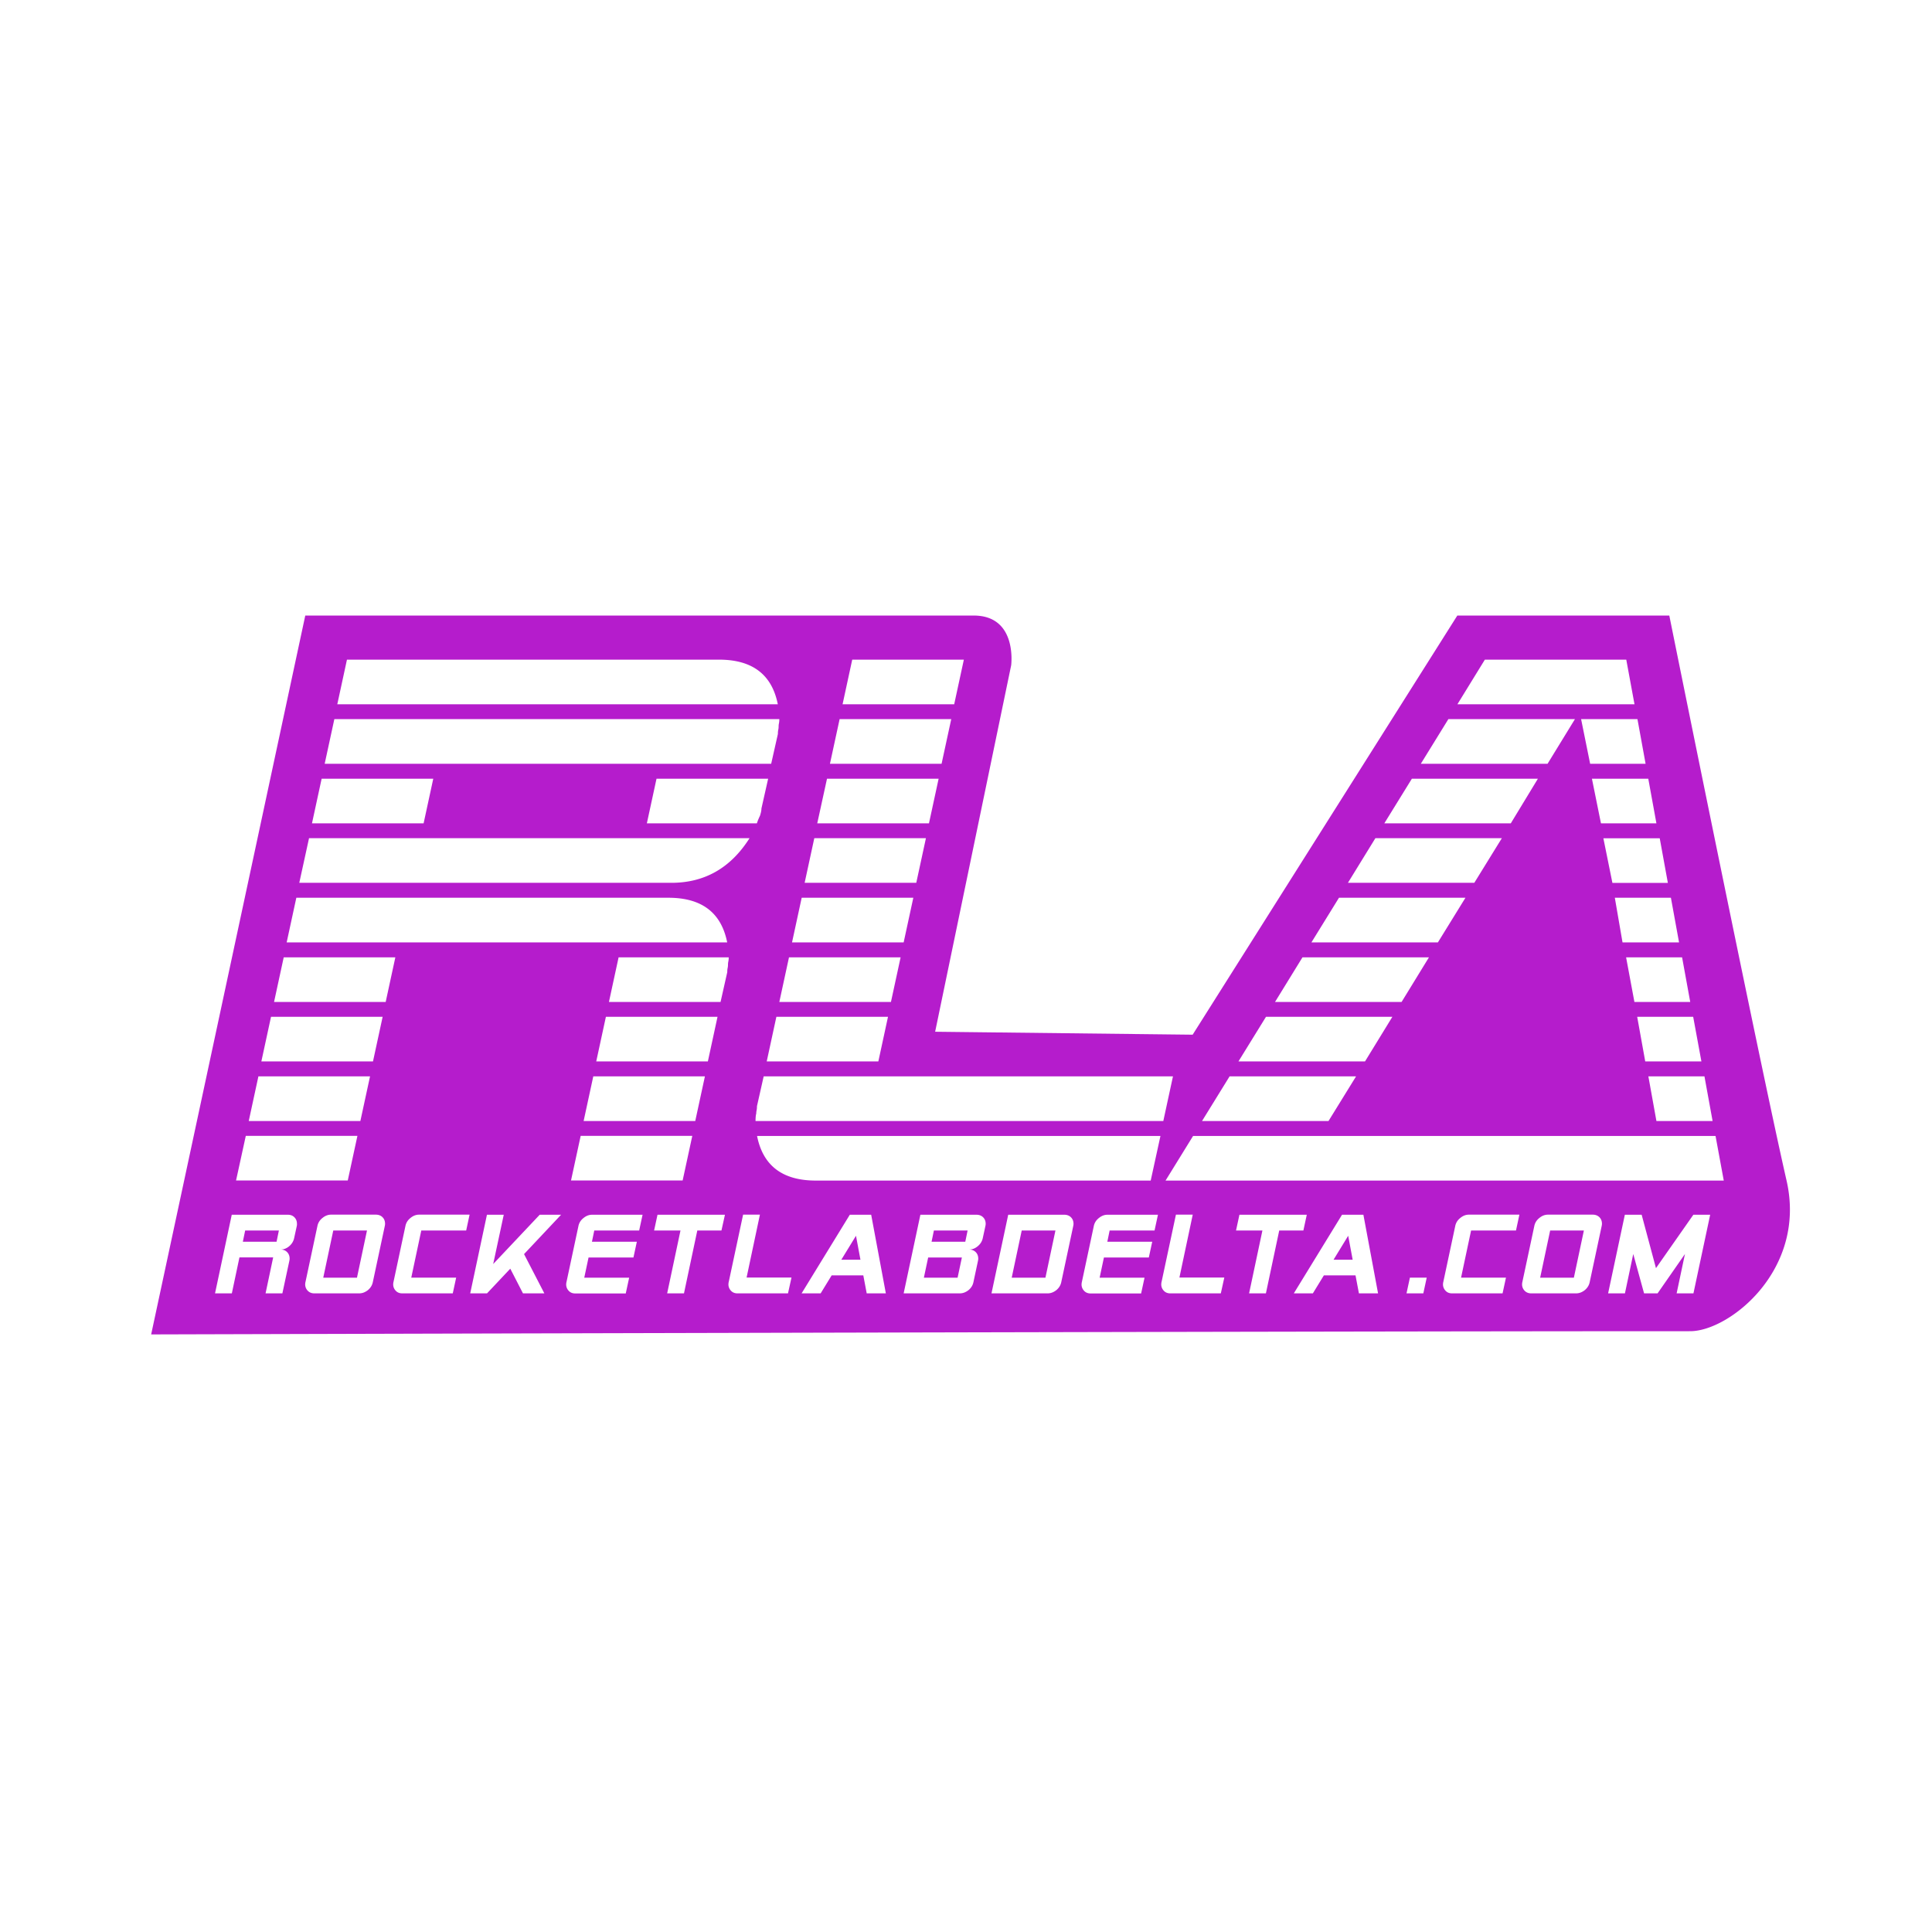 <svg xmlns="http://www.w3.org/2000/svg" viewBox="0 0 216 216">
<filter id="drop-shadow" x="0" y="0">
  <feFlood flood-color="#392759" result="COLOR"></feFlood>
  <feConvolveMatrix result="BEVEL" in="SourceAlpha" kernelMatrix="1 0 0 1" order="2,2"></feConvolveMatrix>
  <feOffset dx=".5" dy="1" in="BEVEL" result="OFFSET"></feOffset>
  <feComposite in="COLOR" in2="OFFFSET" operator="in" result="DROPSHADOW"></feComposite>
  <feMerge>
    <feMergeNode in="DROPSHADOW"></feMergeNode>
    <feMergeNode in="SourceGraphic"></feMergeNode>
  </feMerge>
</filter>
<path filter="url(#drop-shadow)" fill="#B51CCC" d="M103.65 137.83h3.77l.26-1.26h-3.77zM148.59 139.84h2.14l-.5-2.68zM26.65 137.83h3.77l.26-1.26h-3.77zM112.61 141.85h3.77l1.12-5.28h-3.77zM102.79 141.85h3.77l.48-2.26h-3.77zM171.69 141.85h3.77l1.12-5.28h-3.77z"/>
<path filter="url(#drop-shadow)" fill="#B51CCC" d="M199.24 130.99c-2.97-12.97-13.11-63.17-13.11-63.17h-23.7l-29.59 46.86-28.79-.33 8.5-40.97s.73-5.56-4.19-5.56H33.63L16.4 148.19s125.99-.36 172.08-.36c4.37-.01 13.04-6.87 10.76-16.84zm-8.27-6.66h-6.28l-.9-4.99h6.27l.91 4.99zm-1.25-6.66h-6.28l-.9-4.99h6.26l.92 4.99zm-1.25-6.65h-6.24l-.93-4.99h6.26l.91 4.99zm-1.25-6.66h-6.32l-.86-4.99h6.27l.91 4.99zm-1.25-6.65h-6.2l-1.01-4.99h6.3l.91 4.99zm-1.28-6.66h-6.2l-1.01-4.99h6.3l.91 4.99zm-1.21-6.66h-6.2l-1.01-4.99h6.3l.91 4.99zm-17.97-11.64h15.81l.92 4.99h-19.8l3.07-4.99zm-4.08 6.65h14.15l-3.06 4.99h-14.17l3.08-4.99zm-4.08 6.66h14.09l-3.03 4.99h-14.14l3.08-4.99zm-4.08 6.65h14.14l-3.08 4.99H150.2l3.07-4.99zm-4.07 6.66h14.14l-3.08 4.99h-14.14l3.08-4.99zm-4.08 6.66h14.14l-3.06 4.99h-14.15l3.07-4.99zm-4.08 6.65h14.13l-3.06 4.99h-14.15l3.08-4.99zm-4.07 6.66h14.14l-3.08 4.99h-14.14l3.08-4.99zm-6.33 0l-1.08 4.99H83.97c0-.39.03-.67.08-.83 0-.11.01-.24.04-.37.03-.14.04-.29.04-.46l.75-3.33h45.76zM84.63 89.39c0 .22-.06.5-.17.83-.06.11-.11.24-.17.37-.06.14-.11.29-.17.46h-12.3l1.08-4.99h12.48l-.75 3.33zm1.67 23.29h12.48l-1.08 4.99H85.22l1.08-4.99zm8.48-39.93h12.48l-1.08 4.99H93.7l1.08-4.99zm-1.41 6.65h12.48l-1.08 4.99H92.29l1.08-4.99zm-1.41 6.66h12.48l-1.08 4.99H90.87l1.09-4.99zm-1.42 6.65h12.48l-1.08 4.99H89.46l1.08-4.99zm-1.41 6.66h12.48l-1.08 4.99H88.05l1.08-4.99zm11.06 6.66l-1.08 4.99H86.63l1.08-4.99h12.48zm-61.9-33.28h41.6c3.72 0 5.91 1.66 6.57 4.99H37.21l1.08-4.99zm-1.41 6.65h49.75c0 .17-.01.32-.04.46s-.04.26-.04.37c0 .11-.01.24-.04.37-.03.14-.04.29-.04.46l-.75 3.33H35.8l1.08-4.99zm-1.42 6.66h12.48l-1.08 4.99H34.38l1.08-4.99zm-1.41 6.65H83.3c-2.11 3.33-5.02 4.99-8.74 4.99h-41.6l1.09-4.99zm-1.42 6.66h41.6c3.72 0 5.91 1.66 6.57 4.99H31.55l1.08-4.99zm32.12 24.96l1.08-4.99h12.48l-1.08 4.99H64.75zm12.15 1.66l-1.08 4.99H63.34l1.08-4.99H76.9zm-10.74-8.32l1.08-4.99h12.48l-1.08 4.99H66.16zm-36.36-4.99h12.48l-1.08 4.99H28.72l1.08-4.99zm-1.41 6.66h12.48l-1.08 4.99H27.31l1.08-4.99zm-1.41 6.65h12.48l-1.08 4.99H25.89l1.09-4.99zm5.72 9.95c0 .04-.01.08-.02.13l-.3 1.38c-.08.34-.26.64-.56.89-.29.24-.61.36-.95.36.3 0 .55.1.73.29.19.19.28.44.28.73 0 .03 0 .07-.01.11 0 .04-.01.08-.02.13l-.78 3.64h-1.88l.85-4.02h-3.77l-.85 4.02h-1.88l1.87-8.79h6.28c.3 0 .55.1.73.29.19.19.28.44.28.73v.11zm9.84 0c0 .04-.01.08-.02.13l-1.34 6.28c-.07.34-.25.64-.55.89-.31.24-.63.36-.97.36h-5.02c-.3 0-.55-.1-.74-.3a1.004 1.004 0 01-.27-.84c0-.04.01-.08.02-.12l1.34-6.28c.07-.34.25-.64.55-.88.3-.25.62-.38.97-.38h5.02c.3 0 .55.1.74.29.19.19.28.44.28.73 0 .04 0 .08-.01.12zm-12.4-24.92l1.08-4.99H43.7l-1.08 4.99H30.14zm21.48 25.55H46.6l-1.12 5.27h5.02l-.38 1.76h-5.65c-.3 0-.55-.1-.73-.3a1.004 1.004 0 01-.27-.84c0-.04.01-.08.02-.12l1.34-6.28c.07-.34.25-.64.55-.88.3-.25.62-.38.97-.38H52l-.38 1.77zm8.74 7.03h-2.39l-1.42-2.76-2.6 2.76h-1.88l1.87-8.79h1.88l-1.18 5.51 5.2-5.51h2.39l-4.14 4.4 2.27 4.39zm10.6-7.03h-5.02l-.26 1.26h5.02l-.38 1.76H65.3l-.48 2.26h5.02l-.38 1.76h-5.65c-.3 0-.55-.1-.73-.3a1.004 1.004 0 01-.27-.84c0-.04.01-.08.02-.12l1.34-6.28c.07-.34.25-.64.55-.88.3-.25.62-.38.97-.38h5.65l-.38 1.76zm9.2 0h-2.7l-1.49 7.03h-1.88l1.49-7.03h-2.95l.38-1.76h7.54l-.39 1.76zm.69-29.34c-.03.14-.04.29-.04.46l-.75 3.33H67.58l1.08-4.99h12.31c0 .17-.01.32-.04.46s-.04.26-.04.37c0 .11-.01.24-.04.37zm6.75 36.37h-5.65c-.3 0-.55-.1-.73-.3a1.004 1.004 0 01-.27-.84c0-.04.01-.08.02-.12l1.61-7.54h1.88l-1.49 7.03h5.02l-.39 1.77zm8.8 0l-.38-2.01h-3.54l-1.23 2.01h-2.13l5.39-8.79h2.39l1.64 8.79H96.4zm13.29-7.66c0 .04-.01.08-.02.13l-.3 1.38c-.08.34-.26.64-.57.89-.29.24-.61.36-.95.36.3 0 .55.1.74.29.19.19.28.44.28.73 0 .03 0 .07-.01.11 0 .04-.01.08-.02.13l-.51 2.39c-.07.34-.25.64-.55.89-.31.24-.63.36-.97.36h-6.28l1.87-8.79h6.28c.3 0 .55.1.74.29.19.19.28.44.28.73 0 .03 0 .07-.01.11zm9.82 0c0 .04-.01.08-.02.13l-1.34 6.28c-.07.34-.25.64-.55.89-.31.24-.63.36-.97.36h-6.28l1.87-8.79h6.28c.3 0 .55.1.74.29.19.19.28.44.28.73 0 .03 0 .07-.01.11zm9.07.63h-5.02l-.26 1.26h5.02l-.38 1.76h-5.02l-.48 2.26h5.02l-.38 1.76h-5.65c-.3 0-.55-.1-.73-.3a1.004 1.004 0 01-.27-.84c0-.04.01-.08.02-.12l1.34-6.28c.07-.34.25-.64.55-.88.3-.25.62-.38.97-.38h5.65l-.38 1.76zm-.43-5.58H90.71c-3.72 0-5.91-1.66-6.57-4.99h45.1l-1.09 4.99zm7.84 12.61h-5.65c-.3 0-.55-.1-.73-.3a1.004 1.004 0 01-.27-.84c0-.04.01-.08.02-.12l1.61-7.54h1.88l-1.49 7.03h5.02l-.39 1.77zm5.04 0h-1.88l1.49-7.03h-2.95l.38-1.76h7.53l-.38 1.76h-2.7l-1.49 7.03zm10.4 0l-.38-2.01h-3.54l-1.23 2.01h-2.13l5.39-8.79h2.39l1.64 8.79h-2.14zm7.2 0h-1.88l.38-1.76h1.88l-.38 1.76zm10.36-7.03h-5.02l-1.12 5.27h5.02l-.38 1.76h-5.65c-.3 0-.55-.1-.73-.3a1.004 1.004 0 01-.27-.84c0-.04.01-.08.02-.12l1.34-6.28c.07-.34.25-.64.55-.88.3-.25.62-.38.97-.38h5.65l-.38 1.77zm9.6-.63c0 .04-.01.08-.02.13l-1.34 6.28c-.07.34-.25.64-.55.89-.31.24-.63.36-.97.36h-5.02c-.3 0-.55-.1-.74-.3a1.004 1.004 0 01-.27-.84c0-.04.01-.08.02-.12l1.34-6.28c.07-.34.25-.64.55-.88.3-.25.62-.38.97-.38h5.02c.3 0 .55.1.74.29.19.19.28.44.28.73 0 .04 0 .08-.01.12zm10.24 7.66h-1.88l.93-4.4-3.06 4.4h-1.51l-1.21-4.4-.93 4.4h-1.88l1.87-8.79h1.88l1.6 5.97 4.18-5.97h1.88l-1.87 8.79zm-59.02-12.61l3.08-4.99h58.41l.92 4.99h-62.41z"/>
<path filter="url(#drop-shadow)" fill="#B51CCC" d="M35.64 141.85h3.77l1.12-5.28h-3.77zM93.56 139.84h2.14l-.5-2.68z"/>
</svg>
